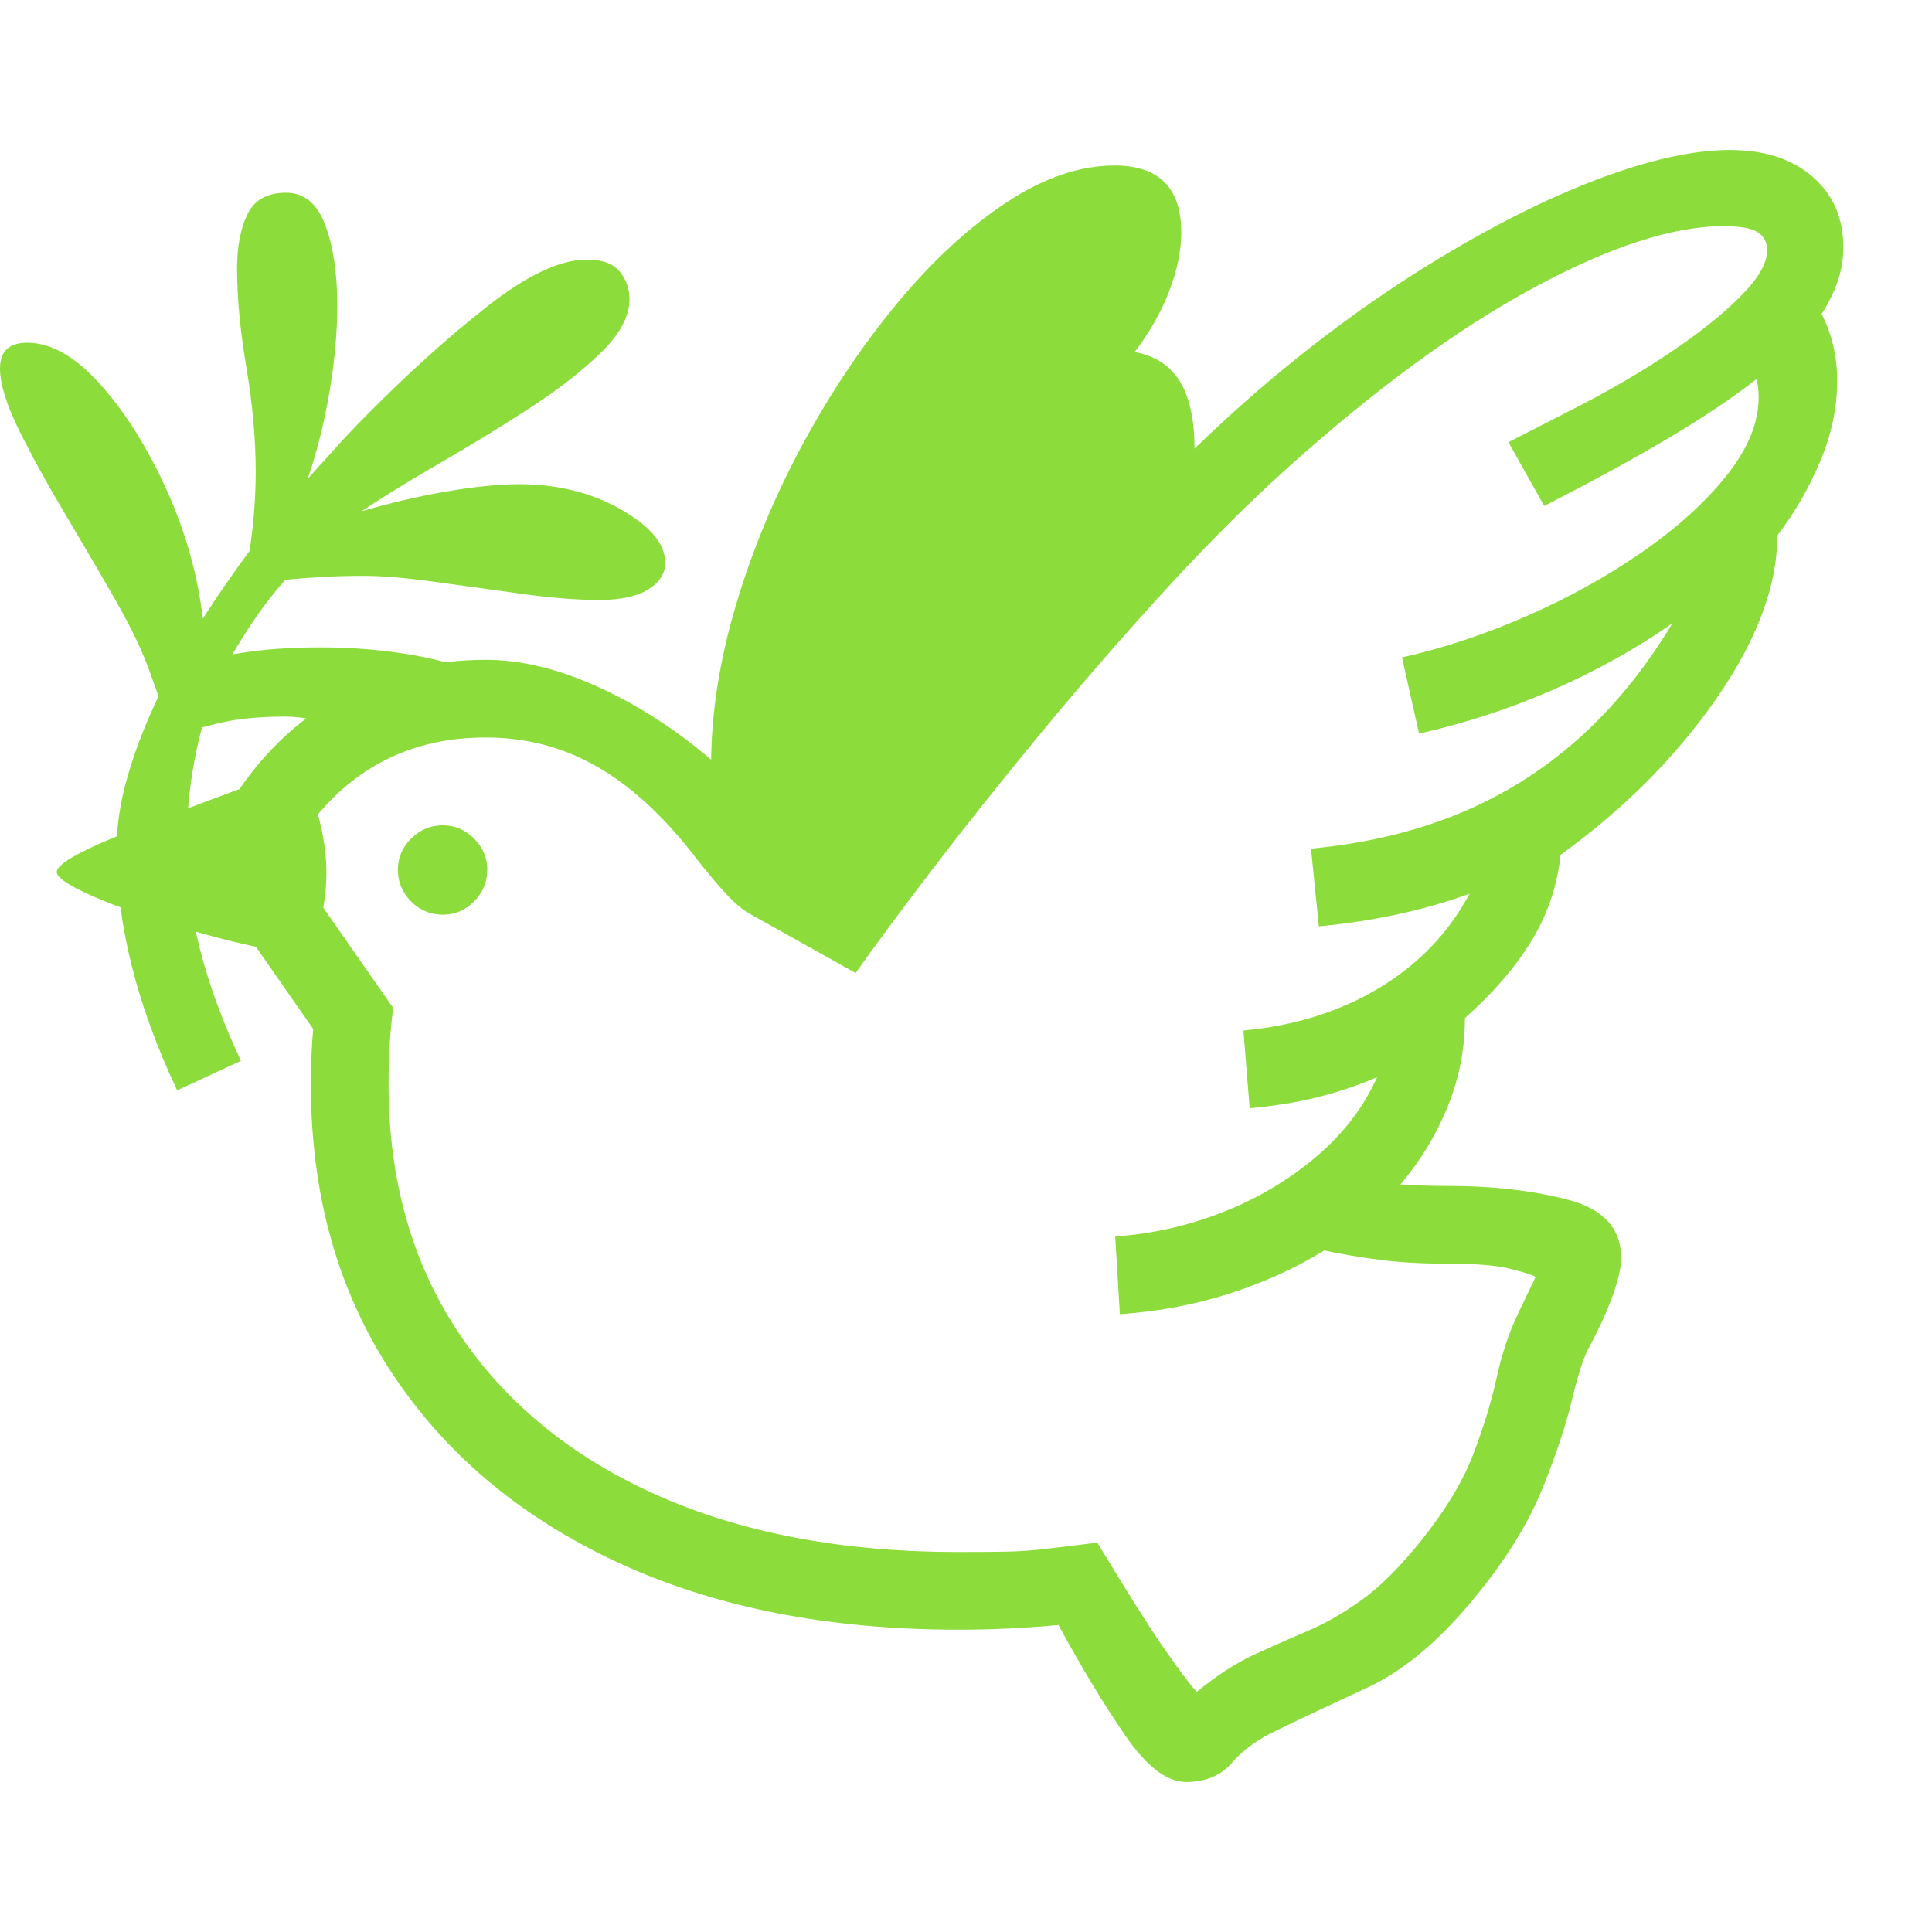 <svg version="1.1" xmlns="http://www.w3.org/2000/svg" style="fill:rgba(0,0,0,1.0)" width="256" height="256" viewBox="0 0 38.844 32.812"><path fill="rgb(140, 220, 60)" d="M23.844 32.812 C23.458 32.812 23.049 32.497 22.617 31.867 C22.185 31.237 21.74 30.5 21.281 29.656 C20.937 29.688 20.599 29.711 20.266 29.727 C19.932 29.742 19.599 29.75 19.266 29.75 C16.641 29.75 14.354 29.297 12.406 28.391 C10.458 27.484 8.945 26.211 7.867 24.57 C6.789 22.93 6.25 21 6.25 18.781 C6.25 18.385 6.266 18.016 6.297 17.672 L4.969 15.766 L4.797 12.875 C5.38 12.021 6.099 11.37 6.953 10.922 C7.807 10.474 8.745 10.25 9.766 10.25 C10.443 10.25 11.161 10.417 11.922 10.75 C12.682 11.083 13.409 11.531 14.102 12.094 C14.794 12.656 15.37 13.286 15.828 13.984 L16.75 14.5 C17.125 13.99 17.62 13.344 18.234 12.562 C18.849 11.781 19.529 10.948 20.273 10.062 C21.018 9.177 21.789 8.31 22.586 7.461 C23.383 6.612 24.146 5.859 24.875 5.203 C26.052 4.151 27.258 3.234 28.492 2.453 C29.727 1.672 30.891 1.068 31.984 0.641 C33.078 0.214 34.01 -0 34.781 -0 C35.479 -0 36.034 0.18 36.445 0.539 C36.857 0.898 37.062 1.37 37.062 1.953 C37.062 2.182 37.026 2.406 36.953 2.625 C36.88 2.844 36.771 3.068 36.625 3.297 C36.833 3.703 36.938 4.151 36.938 4.641 C36.938 5.182 36.823 5.724 36.594 6.266 C36.365 6.807 36.078 7.302 35.734 7.75 C35.734 8.76 35.326 9.854 34.508 11.031 C33.69 12.208 32.646 13.255 31.375 14.172 C31.312 14.786 31.12 15.359 30.797 15.891 C30.474 16.422 30.026 16.943 29.453 17.453 C29.453 18.068 29.339 18.659 29.109 19.227 C28.88 19.794 28.563 20.318 28.156 20.797 C28.302 20.807 28.453 20.815 28.609 20.82 C28.766 20.826 28.927 20.828 29.094 20.828 C30.021 20.828 30.836 20.922 31.539 21.109 C32.242 21.297 32.594 21.687 32.594 22.281 C32.594 22.469 32.536 22.721 32.422 23.039 C32.307 23.357 32.146 23.708 31.938 24.094 C31.833 24.292 31.721 24.641 31.602 25.141 C31.482 25.641 31.289 26.221 31.023 26.883 C30.758 27.544 30.349 28.224 29.797 28.922 C29.036 29.891 28.268 30.555 27.492 30.914 C26.716 31.273 26.115 31.557 25.688 31.766 C25.302 31.943 24.997 32.161 24.773 32.422 C24.549 32.682 24.24 32.812 23.844 32.812 Z M5.969 16.156 C5.531 16.104 5.039 16.008 4.492 15.867 C3.945 15.727 3.417 15.57 2.906 15.398 C2.396 15.227 1.974 15.06 1.641 14.898 C1.307 14.737 1.141 14.609 1.141 14.516 C1.141 14.37 1.544 14.13 2.352 13.797 C3.159 13.464 4.271 13.042 5.688 12.531 C5.927 13.396 6.047 14.208 6.047 14.969 C6.047 15.156 6.042 15.346 6.031 15.539 C6.021 15.732 6 15.937 5.969 16.156 Z M8.906 15.375 C8.656 15.375 8.443 15.286 8.266 15.109 C8.089 14.932 8 14.719 8 14.469 C8 14.229 8.089 14.021 8.266 13.844 C8.443 13.667 8.656 13.578 8.906 13.578 C9.146 13.578 9.354 13.667 9.531 13.844 C9.708 14.021 9.797 14.229 9.797 14.469 C9.797 14.719 9.708 14.932 9.531 15.109 C9.354 15.286 9.146 15.375 8.906 15.375 Z M24.062 31 C24.469 30.667 24.854 30.417 25.219 30.25 C25.583 30.083 25.943 29.924 26.297 29.773 C26.651 29.622 27.013 29.414 27.383 29.148 C27.753 28.883 28.151 28.484 28.578 27.953 C29.068 27.339 29.417 26.758 29.625 26.211 C29.833 25.664 29.99 25.151 30.094 24.672 C30.198 24.193 30.344 23.76 30.531 23.375 L30.875 22.656 C30.771 22.604 30.586 22.547 30.32 22.484 C30.055 22.422 29.646 22.391 29.094 22.391 C28.583 22.391 28.128 22.365 27.727 22.312 C27.326 22.26 26.958 22.198 26.625 22.125 C26.052 22.479 25.417 22.768 24.719 22.992 C24.021 23.216 23.286 23.354 22.516 23.406 L22.422 21.844 C23.172 21.792 23.896 21.628 24.594 21.352 C25.292 21.076 25.914 20.706 26.461 20.242 C27.008 19.779 27.417 19.245 27.688 18.641 C27.302 18.807 26.898 18.943 26.477 19.047 C26.055 19.151 25.604 19.224 25.125 19.266 L25 17.703 C25.677 17.641 26.305 17.495 26.883 17.266 C27.461 17.036 27.977 16.729 28.43 16.344 C28.883 15.958 29.255 15.495 29.547 14.953 C28.63 15.286 27.62 15.505 26.516 15.609 L26.359 14.047 C27.453 13.943 28.443 13.708 29.328 13.344 C30.214 12.979 31.013 12.479 31.727 11.844 C32.44 11.208 33.073 10.432 33.625 9.516 C32.896 10.026 32.096 10.471 31.227 10.852 C30.357 11.232 29.458 11.526 28.531 11.734 L28.188 10.203 C29.021 10.016 29.859 9.737 30.703 9.367 C31.547 8.997 32.32 8.568 33.023 8.078 C33.727 7.589 34.292 7.076 34.719 6.539 C35.146 6.003 35.359 5.479 35.359 4.969 C35.359 4.833 35.344 4.714 35.312 4.609 C34.833 4.984 34.242 5.38 33.539 5.797 C32.836 6.214 32.005 6.667 31.047 7.156 L30.328 5.875 L31.609 5.219 C32.307 4.865 32.953 4.49 33.547 4.094 C34.141 3.698 34.62 3.318 34.984 2.953 C35.349 2.589 35.531 2.276 35.531 2.016 C35.531 1.859 35.469 1.74 35.344 1.656 C35.219 1.573 34.99 1.531 34.656 1.531 C33.635 1.531 32.359 1.945 30.828 2.773 C29.297 3.602 27.656 4.802 25.906 6.375 C25.125 7.073 24.305 7.891 23.445 8.828 C22.586 9.766 21.75 10.727 20.938 11.711 C20.125 12.695 19.393 13.615 18.742 14.469 C18.091 15.323 17.578 16.016 17.203 16.547 L15.078 15.359 C14.932 15.276 14.781 15.151 14.625 14.984 C14.469 14.818 14.286 14.604 14.078 14.344 C13.63 13.75 13.18 13.268 12.727 12.898 C12.273 12.529 11.805 12.255 11.32 12.078 C10.836 11.901 10.318 11.812 9.766 11.812 C9.068 11.812 8.438 11.943 7.875 12.203 C7.312 12.464 6.818 12.849 6.391 13.359 C6.505 13.766 6.562 14.156 6.562 14.531 C6.562 14.646 6.557 14.763 6.547 14.883 C6.536 15.003 6.521 15.12 6.5 15.234 L7.906 17.25 C7.875 17.479 7.852 17.716 7.836 17.961 C7.82 18.206 7.812 18.479 7.812 18.781 C7.812 20.698 8.279 22.359 9.211 23.766 C10.143 25.172 11.466 26.26 13.18 27.031 C14.893 27.802 16.922 28.188 19.266 28.188 C19.682 28.188 20.016 28.185 20.266 28.18 C20.516 28.174 20.771 28.156 21.031 28.125 C21.292 28.094 21.635 28.052 22.062 28 C22.667 29 23.117 29.714 23.414 30.141 C23.711 30.568 23.927 30.854 24.062 31 Z M17.141 15.438 L14.625 14.422 C14.51 14.12 14.427 13.799 14.375 13.461 C14.323 13.122 14.297 12.76 14.297 12.375 C14.297 11.344 14.464 10.268 14.797 9.148 C15.13 8.029 15.581 6.945 16.148 5.898 C16.716 4.852 17.352 3.906 18.055 3.062 C18.758 2.219 19.484 1.549 20.234 1.055 C20.984 0.56 21.708 0.312 22.406 0.312 C23.302 0.312 23.75 0.76 23.75 1.656 C23.75 2.021 23.669 2.414 23.508 2.836 C23.346 3.258 23.115 3.667 22.812 4.062 C23.219 4.135 23.521 4.331 23.719 4.648 C23.917 4.966 24.016 5.417 24.016 6 C24.016 6.344 23.984 6.734 23.922 7.172 Z M10.438 6.719 C11.208 6.719 11.891 6.888 12.484 7.227 C13.078 7.565 13.375 7.922 13.375 8.297 C13.375 8.516 13.26 8.695 13.031 8.836 C12.802 8.977 12.474 9.047 12.047 9.047 C11.599 9.047 11.076 9.005 10.477 8.922 C9.878 8.839 9.294 8.758 8.727 8.68 C8.159 8.602 7.688 8.562 7.312 8.562 C7 8.562 6.714 8.57 6.453 8.586 C6.193 8.602 5.953 8.62 5.734 8.641 C5.516 8.891 5.32 9.141 5.148 9.391 C4.977 9.641 4.818 9.891 4.672 10.141 C4.964 10.089 5.258 10.052 5.555 10.031 C5.852 10.01 6.141 10 6.422 10 C6.943 10 7.437 10.031 7.906 10.094 C8.375 10.156 8.797 10.245 9.172 10.359 L6.953 11.609 C6.724 11.547 6.505 11.495 6.297 11.453 C6.089 11.411 5.896 11.391 5.719 11.391 C5.469 11.391 5.214 11.404 4.953 11.43 C4.693 11.456 4.396 11.516 4.062 11.609 C3.958 11.995 3.88 12.391 3.828 12.797 C3.776 13.203 3.75 13.62 3.75 14.047 C3.75 15.339 4.115 16.76 4.844 18.312 L3.562 18.906 C2.75 17.187 2.344 15.568 2.344 14.047 C2.344 13.589 2.419 13.099 2.57 12.578 C2.721 12.057 2.927 11.526 3.188 10.984 L3.031 10.547 C2.885 10.12 2.648 9.62 2.32 9.047 C1.992 8.474 1.651 7.891 1.297 7.297 C0.943 6.703 0.638 6.148 0.383 5.633 C0.128 5.117 0 4.703 0 4.391 C0 4.047 0.182 3.875 0.547 3.875 C1.026 3.875 1.516 4.154 2.016 4.711 C2.516 5.268 2.958 5.971 3.344 6.82 C3.729 7.669 3.974 8.536 4.078 9.422 C4.224 9.193 4.38 8.958 4.547 8.719 C4.714 8.479 4.87 8.26 5.016 8.062 C5.057 7.802 5.089 7.536 5.109 7.266 C5.13 6.995 5.141 6.729 5.141 6.469 C5.141 5.812 5.078 5.112 4.953 4.367 C4.828 3.622 4.766 2.964 4.766 2.391 C4.766 1.943 4.836 1.576 4.977 1.289 C5.117 1.003 5.375 0.859 5.75 0.859 C6.115 0.859 6.378 1.076 6.539 1.508 C6.701 1.94 6.781 2.479 6.781 3.125 C6.781 3.667 6.729 4.245 6.625 4.859 C6.521 5.474 6.375 6.057 6.188 6.609 C6.385 6.391 6.583 6.172 6.781 5.953 C6.979 5.734 7.177 5.526 7.375 5.328 C8.208 4.484 9.021 3.753 9.812 3.133 C10.604 2.513 11.266 2.203 11.797 2.203 C12.109 2.203 12.331 2.284 12.461 2.445 C12.591 2.607 12.656 2.792 12.656 3 C12.656 3.344 12.464 3.703 12.078 4.078 C11.693 4.453 11.206 4.831 10.617 5.211 C10.029 5.591 9.432 5.956 8.828 6.305 C8.224 6.654 7.703 6.974 7.266 7.266 C7.828 7.099 8.396 6.966 8.969 6.867 C9.542 6.768 10.031 6.719 10.438 6.719 Z M38.844 27.344" /></svg>
